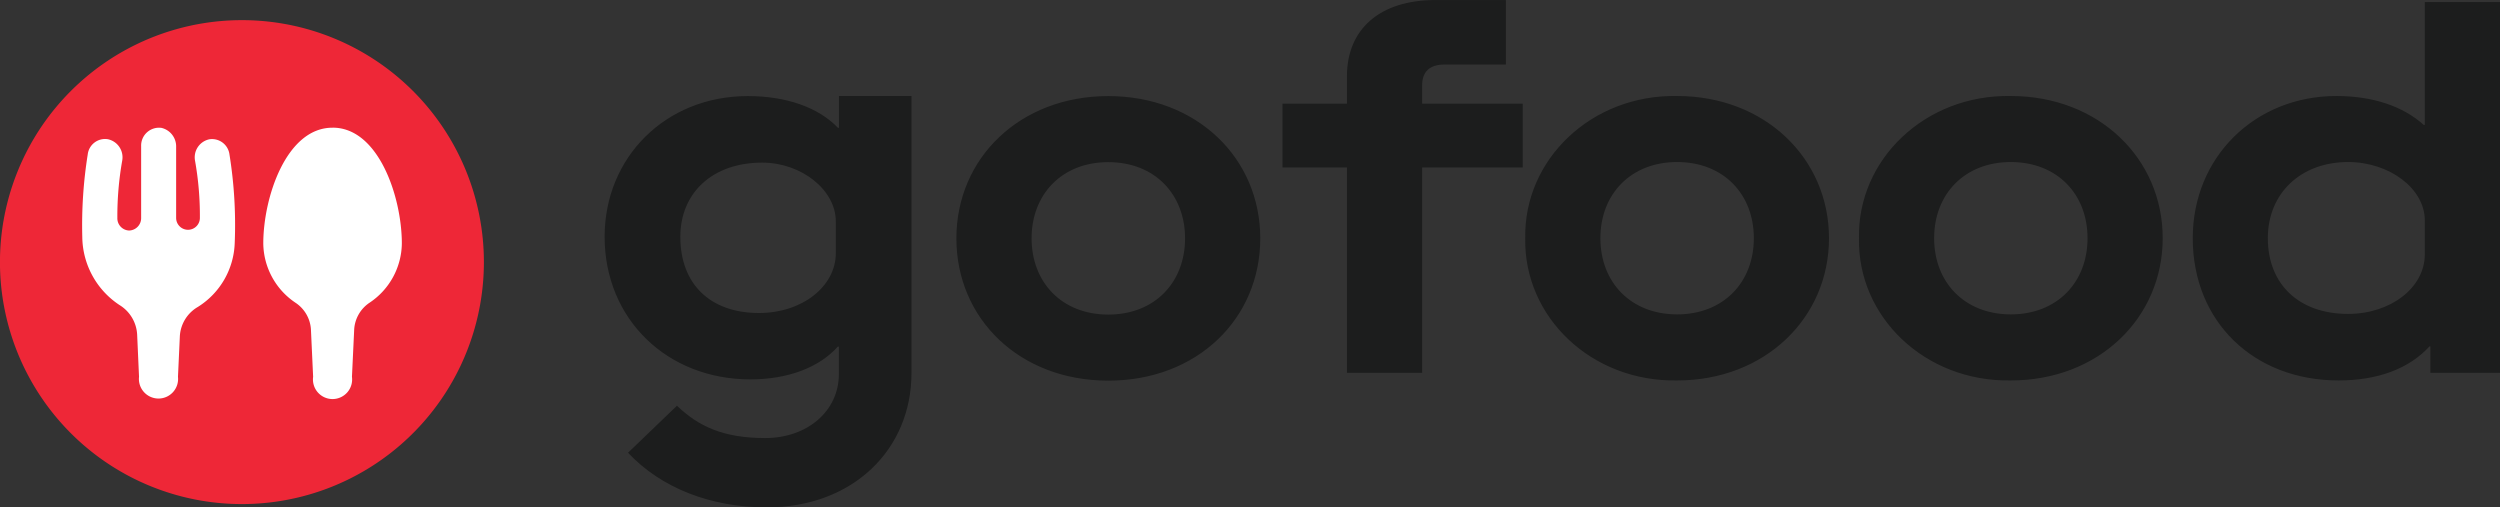 <svg id="Layer_1" data-name="Layer 1" xmlns="http://www.w3.org/2000/svg" viewBox="0 0 638 129.48"><rect x="0" y="0" width="638" height="129.48" fill="#333333" stroke="none"/><defs><style>.cls-1{fill:#ee2737;}.cls-1,.cls-2,.cls-3{fill-rule:evenodd;}.cls-2{fill:#fff;}.cls-3{fill:#1c1d1d;}</style></defs><title>GoFood Logo Vector</title><path class="cls-1" d="M304.49,502.14a61.75,61.75,0,1,1-61.75-61.74,61.75,61.75,0,0,1,61.75,61.74" transform="translate(-181 -435.26)"/><path class="cls-2" d="M240.9,497.26a20,20,0,0,1-9.41,16.33A9.24,9.24,0,0,0,226.9,521l-.48,10.42a5,5,0,1,1-9.94,0L216,520.63a9.41,9.41,0,0,0-4.48-7.51A21.06,21.06,0,0,1,202,495.75a114.93,114.93,0,0,1,1.39-21.08,4.45,4.45,0,0,1,5.14-3.88,4.72,4.72,0,0,1,3.66,5.46,81.67,81.67,0,0,0-1.24,14.6,3.12,3.12,0,0,0,3,3.24,3.16,3.16,0,0,0,3.07-3.21l0-18.31a4.56,4.56,0,0,1,5.21-4.67,4.86,4.86,0,0,1,3.72,4.92l0,18.05a3,3,0,1,0,6.06,0,80.05,80.05,0,0,0-1.24-14.61,4.7,4.7,0,0,1,3.65-5.45,4.48,4.48,0,0,1,5.14,3.87,113.17,113.17,0,0,1,1.34,22.59Zm25-29.42c11.76,0,17.65,17.79,17.65,29.55a18.42,18.42,0,0,1-8.16,15.07,8.84,8.84,0,0,0-4,6.87l-.57,12.1a5,5,0,1,1-9.91,0l-.56-12.09a8.8,8.8,0,0,0-4-6.86,18.47,18.47,0,0,1-8.16-15.09c0-11.75,5.88-29.54,17.65-29.54Z" transform="translate(-181 -435.26)"/><path class="cls-3" d="M425.07,496.09c0-20.49,16.21-36.31,38.77-36.31s38.78,15.82,38.78,36.31-16.08,36.31-38.78,36.31-38.77-15.82-38.77-36.31Zm58.36,0c0-11.15-7.65-19.45-19.59-19.45s-19.58,8.3-19.58,19.45,7.65,19.45,19.58,19.45,19.59-8.3,19.59-19.45Zm-88.35-36.33h18.53v70.7c0,19.57-15,34.28-36.93,34.28-14.42,0-27-5-35.41-13.94l12.49-12c5.45,5.21,11.73,8.25,22.52,8.25s18.8-6.92,18.8-16.32v-7h-.27c-4.82,5.35-12.78,8.35-22.31,8.35-21.28,0-37.2-15.4-37.2-36.41,0-20.23,15.53-35.89,36.54-35.89,9.79,0,18,2.87,23,8.09h.27v-8.11Zm-.78,40.08v-8.08c0-8-8.75-15-18.8-15-12.66,0-20.88,7.71-20.88,18.93,0,12.14,7.69,19.45,20.09,19.45,11,0,19.59-6.79,19.59-15.28ZM524.74,478H508.29V461.71h16.45v-7c0-12.05,8.43-19.44,22.56-19.44h18v16.46H549.63c-3.77,0-5.7,1.81-5.7,5.31v4.67H569.6V478H543.93V530.4H524.74V478ZM609,476.61c-11.8,0-19.58,8.17-19.58,19.44s7.78,19.44,19.58,19.44,19.58-8.16,19.58-19.44S620.8,476.61,609,476.61Zm0-16.85c22.42,0,38.76,15.94,38.76,36.29s-16.34,36.3-38.76,36.3c-21.91.38-39.14-16.21-38.76-36.3C569.86,476,587.09,459.36,609,459.76Zm85.16,16.85c-11.79,0-19.57,8.17-19.57,19.44s7.78,19.44,19.57,19.44,19.58-8.16,19.58-19.44-7.78-19.44-19.59-19.44Zm0-16.85c22.43,0,38.76,15.94,38.76,36.29s-16.33,36.3-38.76,36.3c-21.9.38-39.14-16.21-38.75-36.3C655,476,672.26,459.36,694.16,459.76Zm105.65,31.75c0-8.16-9.08-14.9-19.58-14.9-12,0-20.48,7.91-20.48,19.44,0,11.8,8,19.32,20.49,19.32,10.89,0,19.57-6.75,19.57-15.18Zm-22.55-31.75c9.19,0,17,2.58,22.28,7.39h.27V435.78H819V530.4H801.23v-6.74H801c-5.19,5.7-13.23,8.69-23.21,8.69-21.64,0-37.2-15-37.2-36.3C740.57,475.44,756.39,459.76,777.26,459.76Z" transform="translate(-181 -435.26)"/></svg>